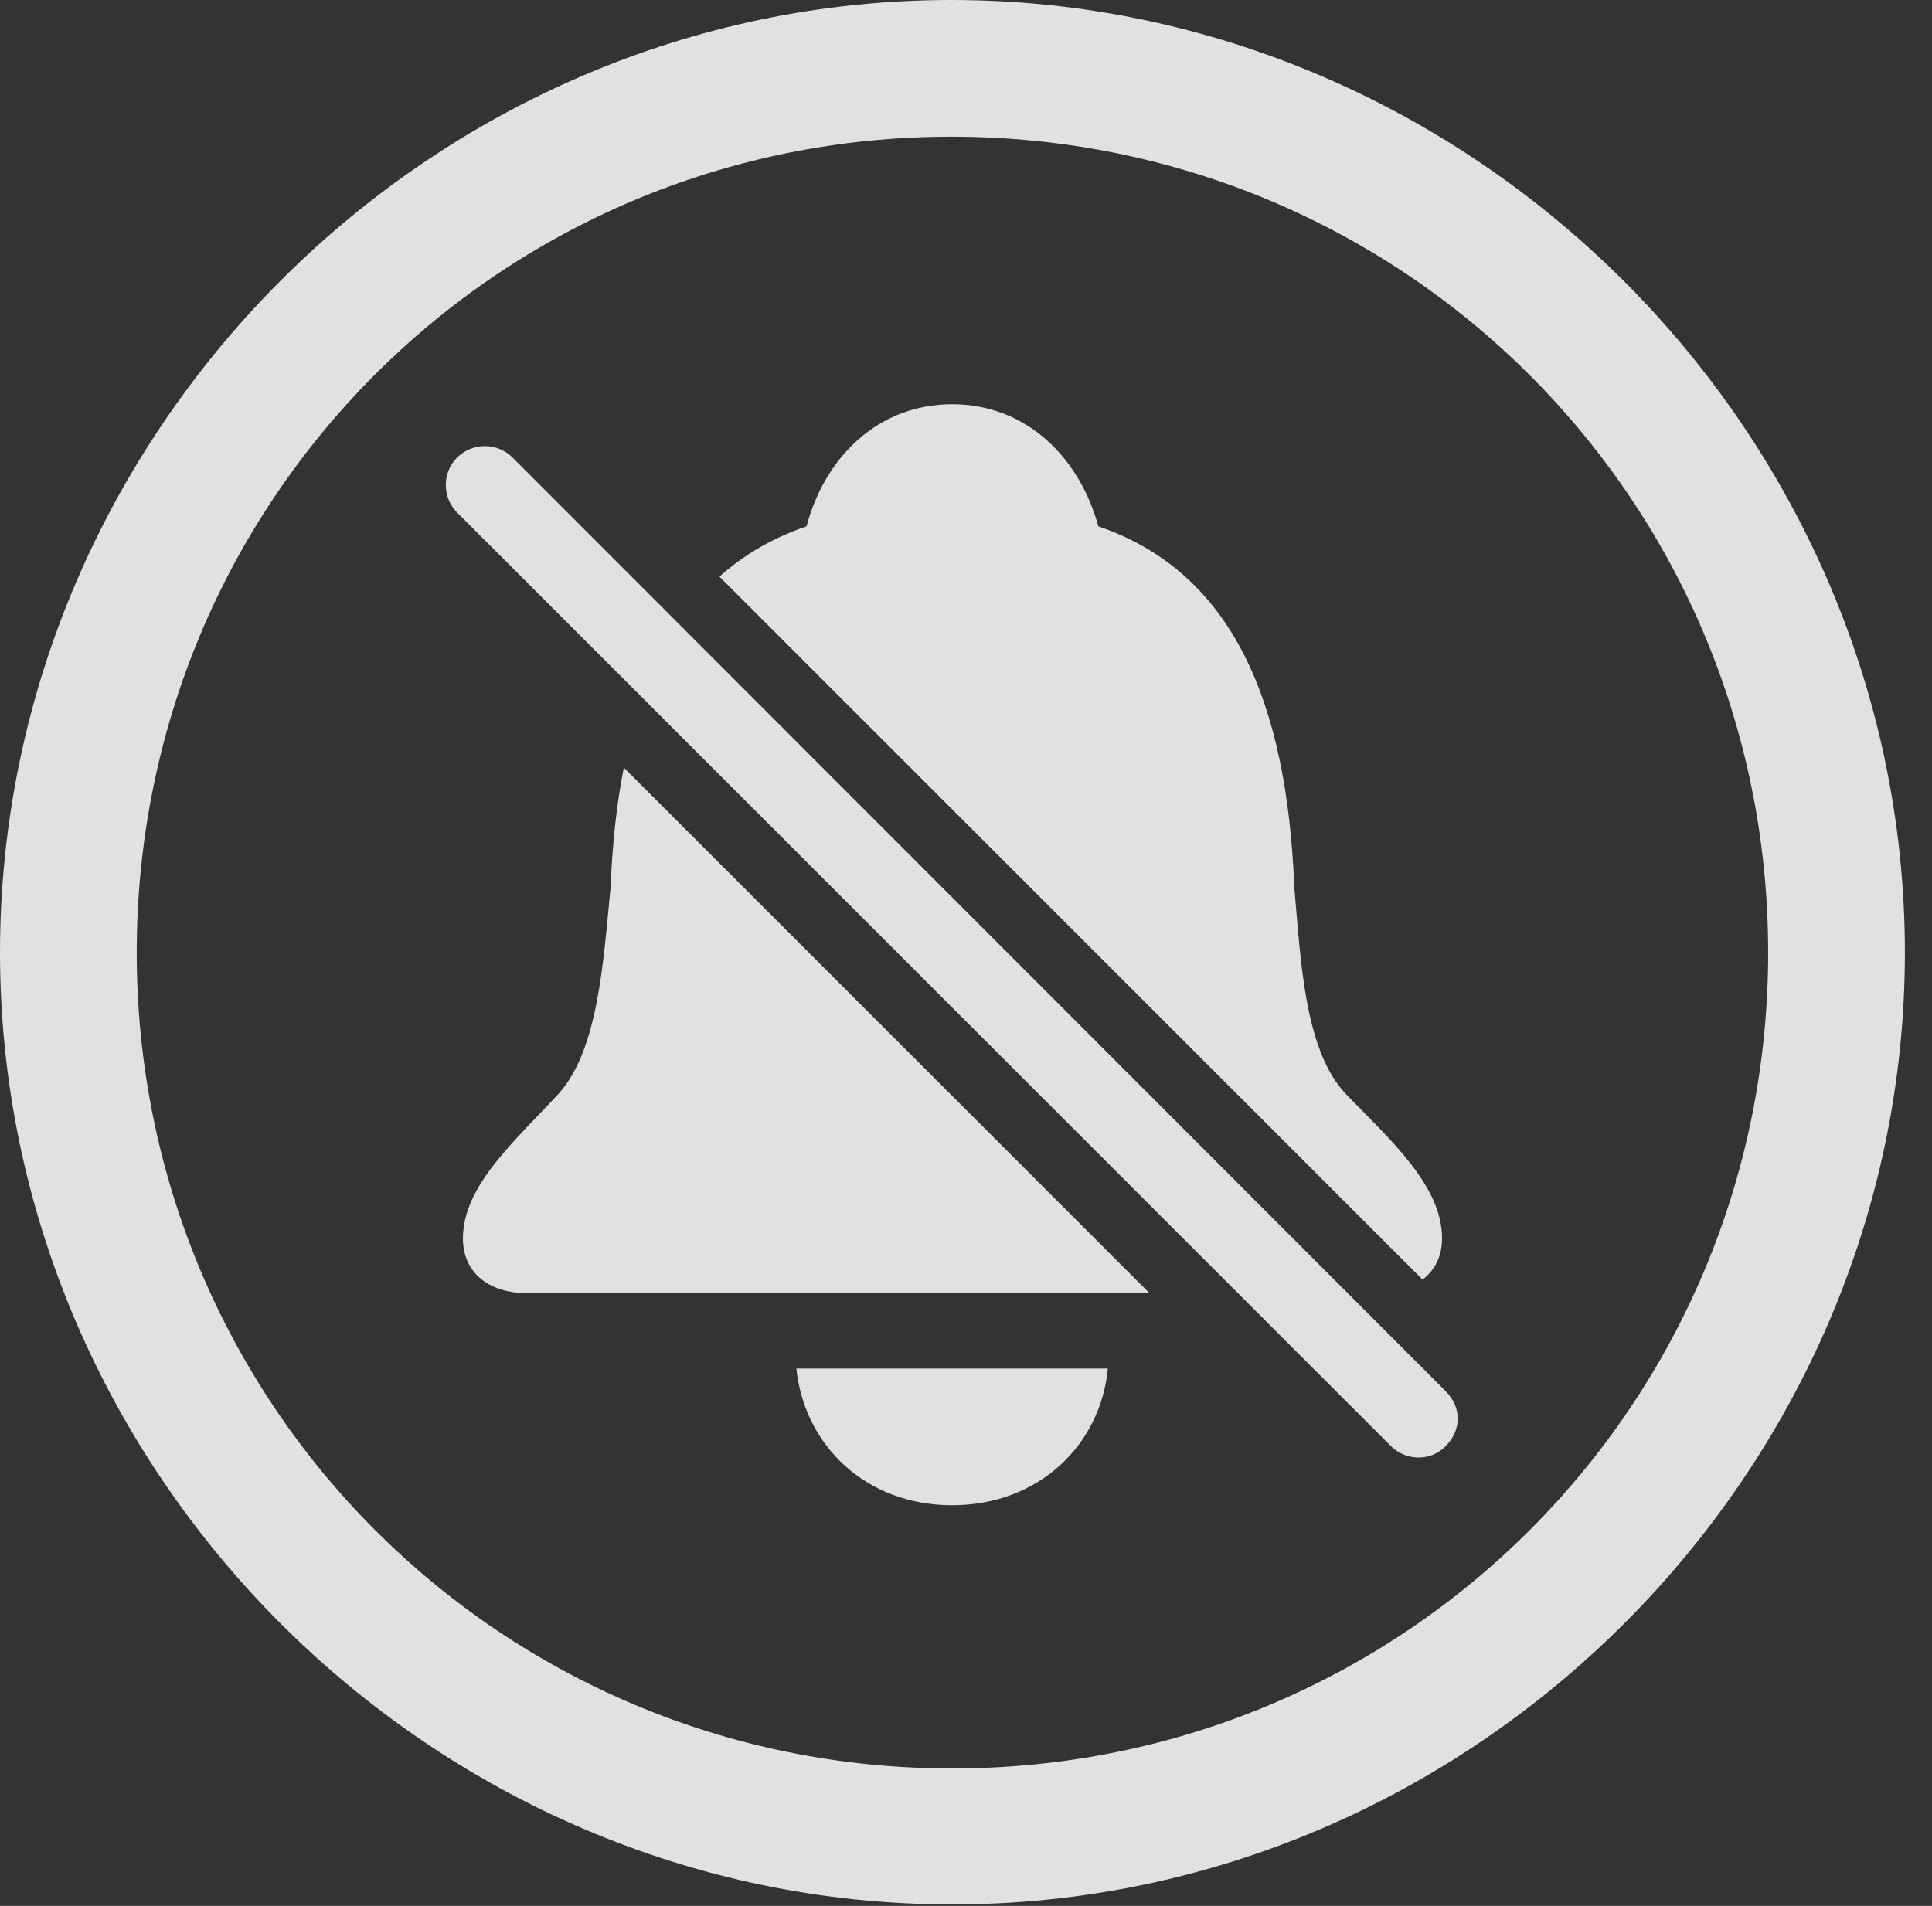 <?xml version="1.0" encoding="UTF-8"?>
<!--Generator: Apple Native CoreSVG 232.5-->
<!DOCTYPE svg
PUBLIC "-//W3C//DTD SVG 1.1//EN"
       "http://www.w3.org/Graphics/SVG/1.1/DTD/svg11.dtd">
<svg version="1.1" xmlns="http://www.w3.org/2000/svg" xmlns:xlink="http://www.w3.org/1999/xlink" width="25.801" height="25.459">
 <rect width="100%" height="100%" fill="#333333" stroke="none"/>
 <g>
  <rect height="25.459" opacity="0" width="25.801" x="0" y="0"/>
  <path d="M25.439 12.725C25.439 19.678 19.678 25.439 12.715 25.439C5.762 25.439 0 19.678 0 12.725C0 5.762 5.752 0 12.705 0C19.668 0 25.439 5.762 25.439 12.725ZM1.826 12.725C1.826 18.76 6.68 23.623 12.715 23.623C18.76 23.623 23.613 18.76 23.613 12.725C23.613 6.68 18.75 1.826 12.705 1.826C6.67 1.826 1.826 6.68 1.826 12.725Z" fill="#ffffff" fill-opacity="0.85"/>
  <path d="M12.715 20.107C11.562 20.107 10.742 19.307 10.635 18.281L14.795 18.281C14.697 19.307 13.867 20.107 12.715 20.107ZM15.352 17.275L7.051 17.275C6.504 17.275 6.182 16.982 6.182 16.543C6.182 15.84 6.875 15.244 7.461 14.609C7.988 14.023 8.057 12.852 8.154 11.855C8.177 11.28 8.233 10.744 8.331 10.254ZM14.668 7.031C16.465 7.646 17.188 9.385 17.285 11.855C17.373 12.852 17.422 14.023 17.969 14.609C18.574 15.234 19.258 15.84 19.258 16.543C19.258 16.774 19.166 16.965 18.998 17.093L9.608 7.703C9.931 7.412 10.317 7.186 10.771 7.031C11.016 6.104 11.729 5.4 12.715 5.4C13.701 5.4 14.414 6.104 14.668 7.031Z" fill="#ffffff" fill-opacity="0.85"/>
  <path d="M18.574 19.316C18.779 19.521 19.111 19.521 19.307 19.316C19.521 19.102 19.521 18.799 19.307 18.584L6.846 6.113C6.641 5.908 6.309 5.908 6.104 6.113C5.898 6.318 5.908 6.65 6.104 6.846Z" fill="#ffffff" fill-opacity="0.85"/>
 </g>
</svg>
